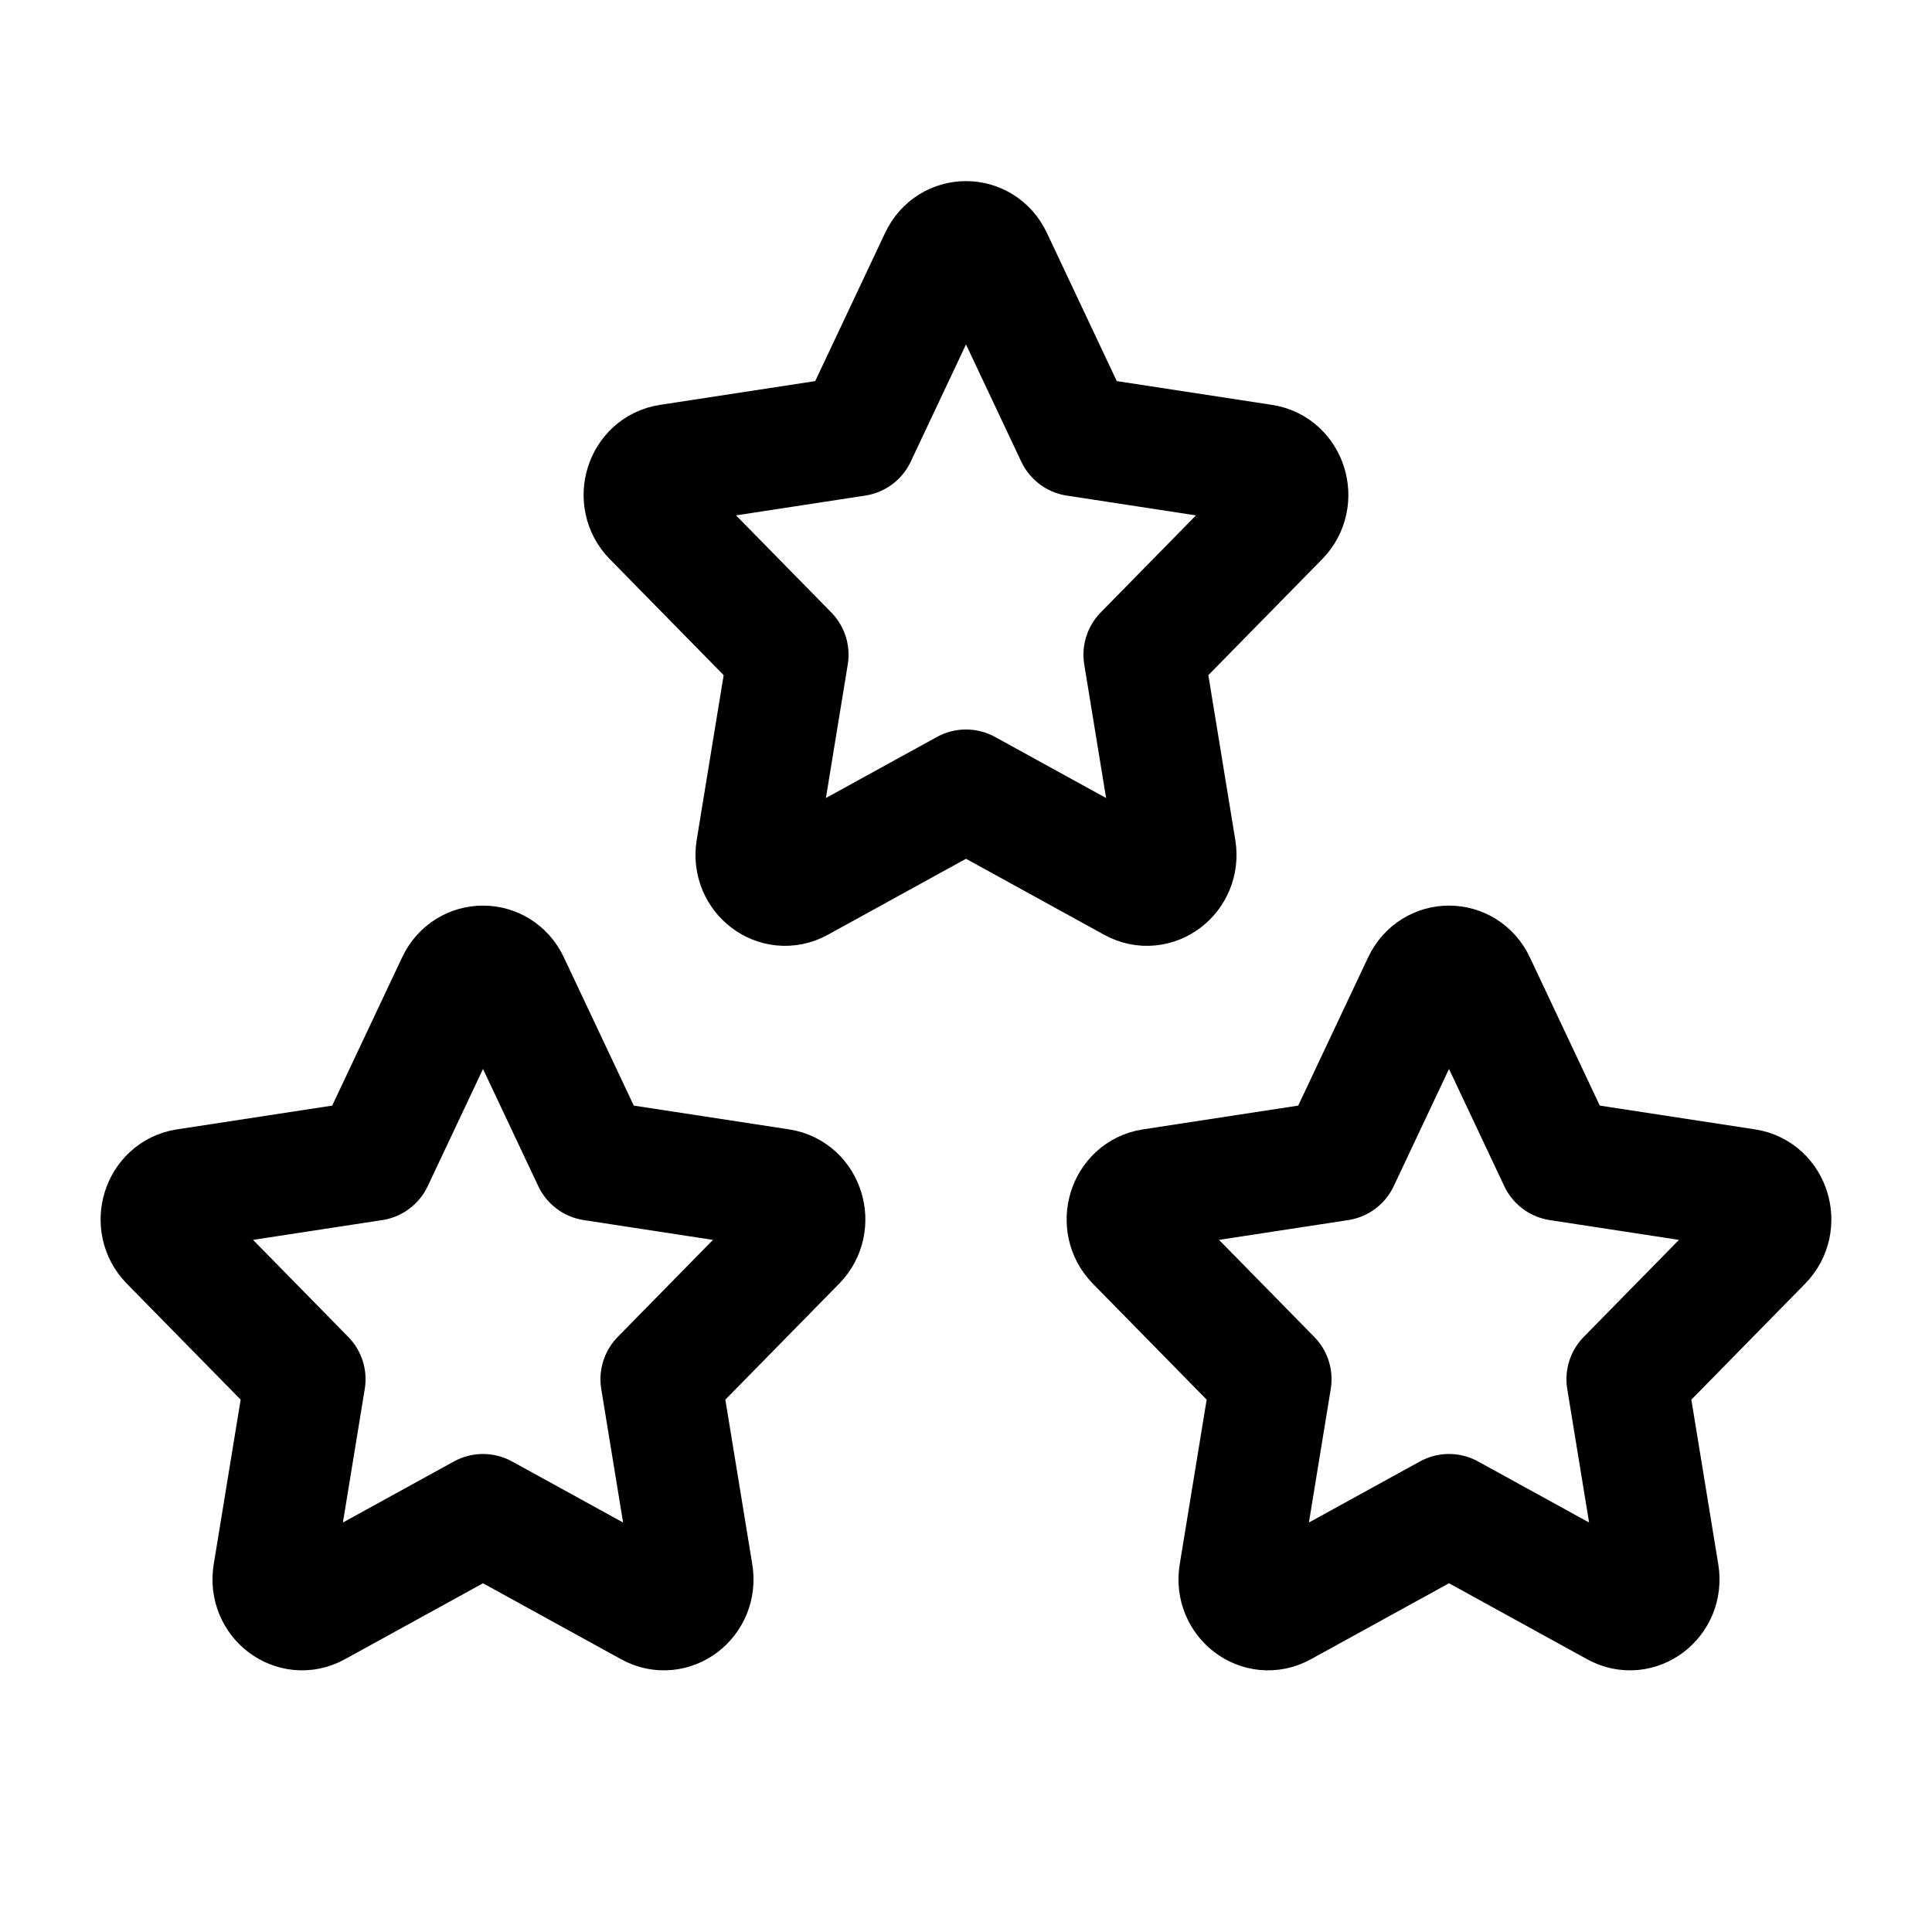 <?xml version="1.0" encoding="UTF-8"?>
<svg xmlns="http://www.w3.org/2000/svg" width="24" height="24" stroke-width="1.5" viewBox="0 0 24 24" fill="none">
  <path d="M4.635 14.415L5.674 12.212C5.807 11.929 6.193 11.929 6.326 12.212L7.365 14.415L9.689 14.771C9.987 14.816 10.105 15.2 9.89 15.42L8.209 17.133L8.605 19.554C8.656 19.865 8.345 20.102 8.078 19.955L6 18.812L3.922 19.955C3.655 20.102 3.344 19.865 3.395 19.554L3.791 17.133L2.11 15.42C1.894 15.2 2.013 14.816 2.311 14.771L4.635 14.415Z" stroke="currentColor" stroke-linecap="round" stroke-linejoin="round"></path>
  <path d="M16.635 14.415L17.674 12.212C17.807 11.929 18.193 11.929 18.326 12.212L19.365 14.415L21.689 14.771C21.987 14.816 22.105 15.2 21.89 15.42L20.209 17.133L20.605 19.554C20.656 19.865 20.345 20.102 20.078 19.955L18 18.812L15.922 19.955C15.655 20.102 15.344 19.865 15.395 19.554L15.791 17.133L14.11 15.42C13.895 15.2 14.013 14.816 14.311 14.771L16.635 14.415Z" stroke="currentColor" stroke-linecap="round" stroke-linejoin="round"></path>
  <path d="M10.635 5.415L11.674 3.212C11.807 2.929 12.193 2.929 12.326 3.212L13.365 5.415L15.689 5.771C15.987 5.816 16.105 6.2 15.89 6.42L14.209 8.133L14.605 10.554C14.656 10.865 14.345 11.102 14.078 10.955L12 9.812L9.922 10.955C9.655 11.102 9.344 10.865 9.395 10.554L9.791 8.133L8.11 6.42C7.894 6.2 8.013 5.816 8.311 5.771L10.635 5.415Z" stroke="currentColor" stroke-linecap="round" stroke-linejoin="round"></path>
</svg>
